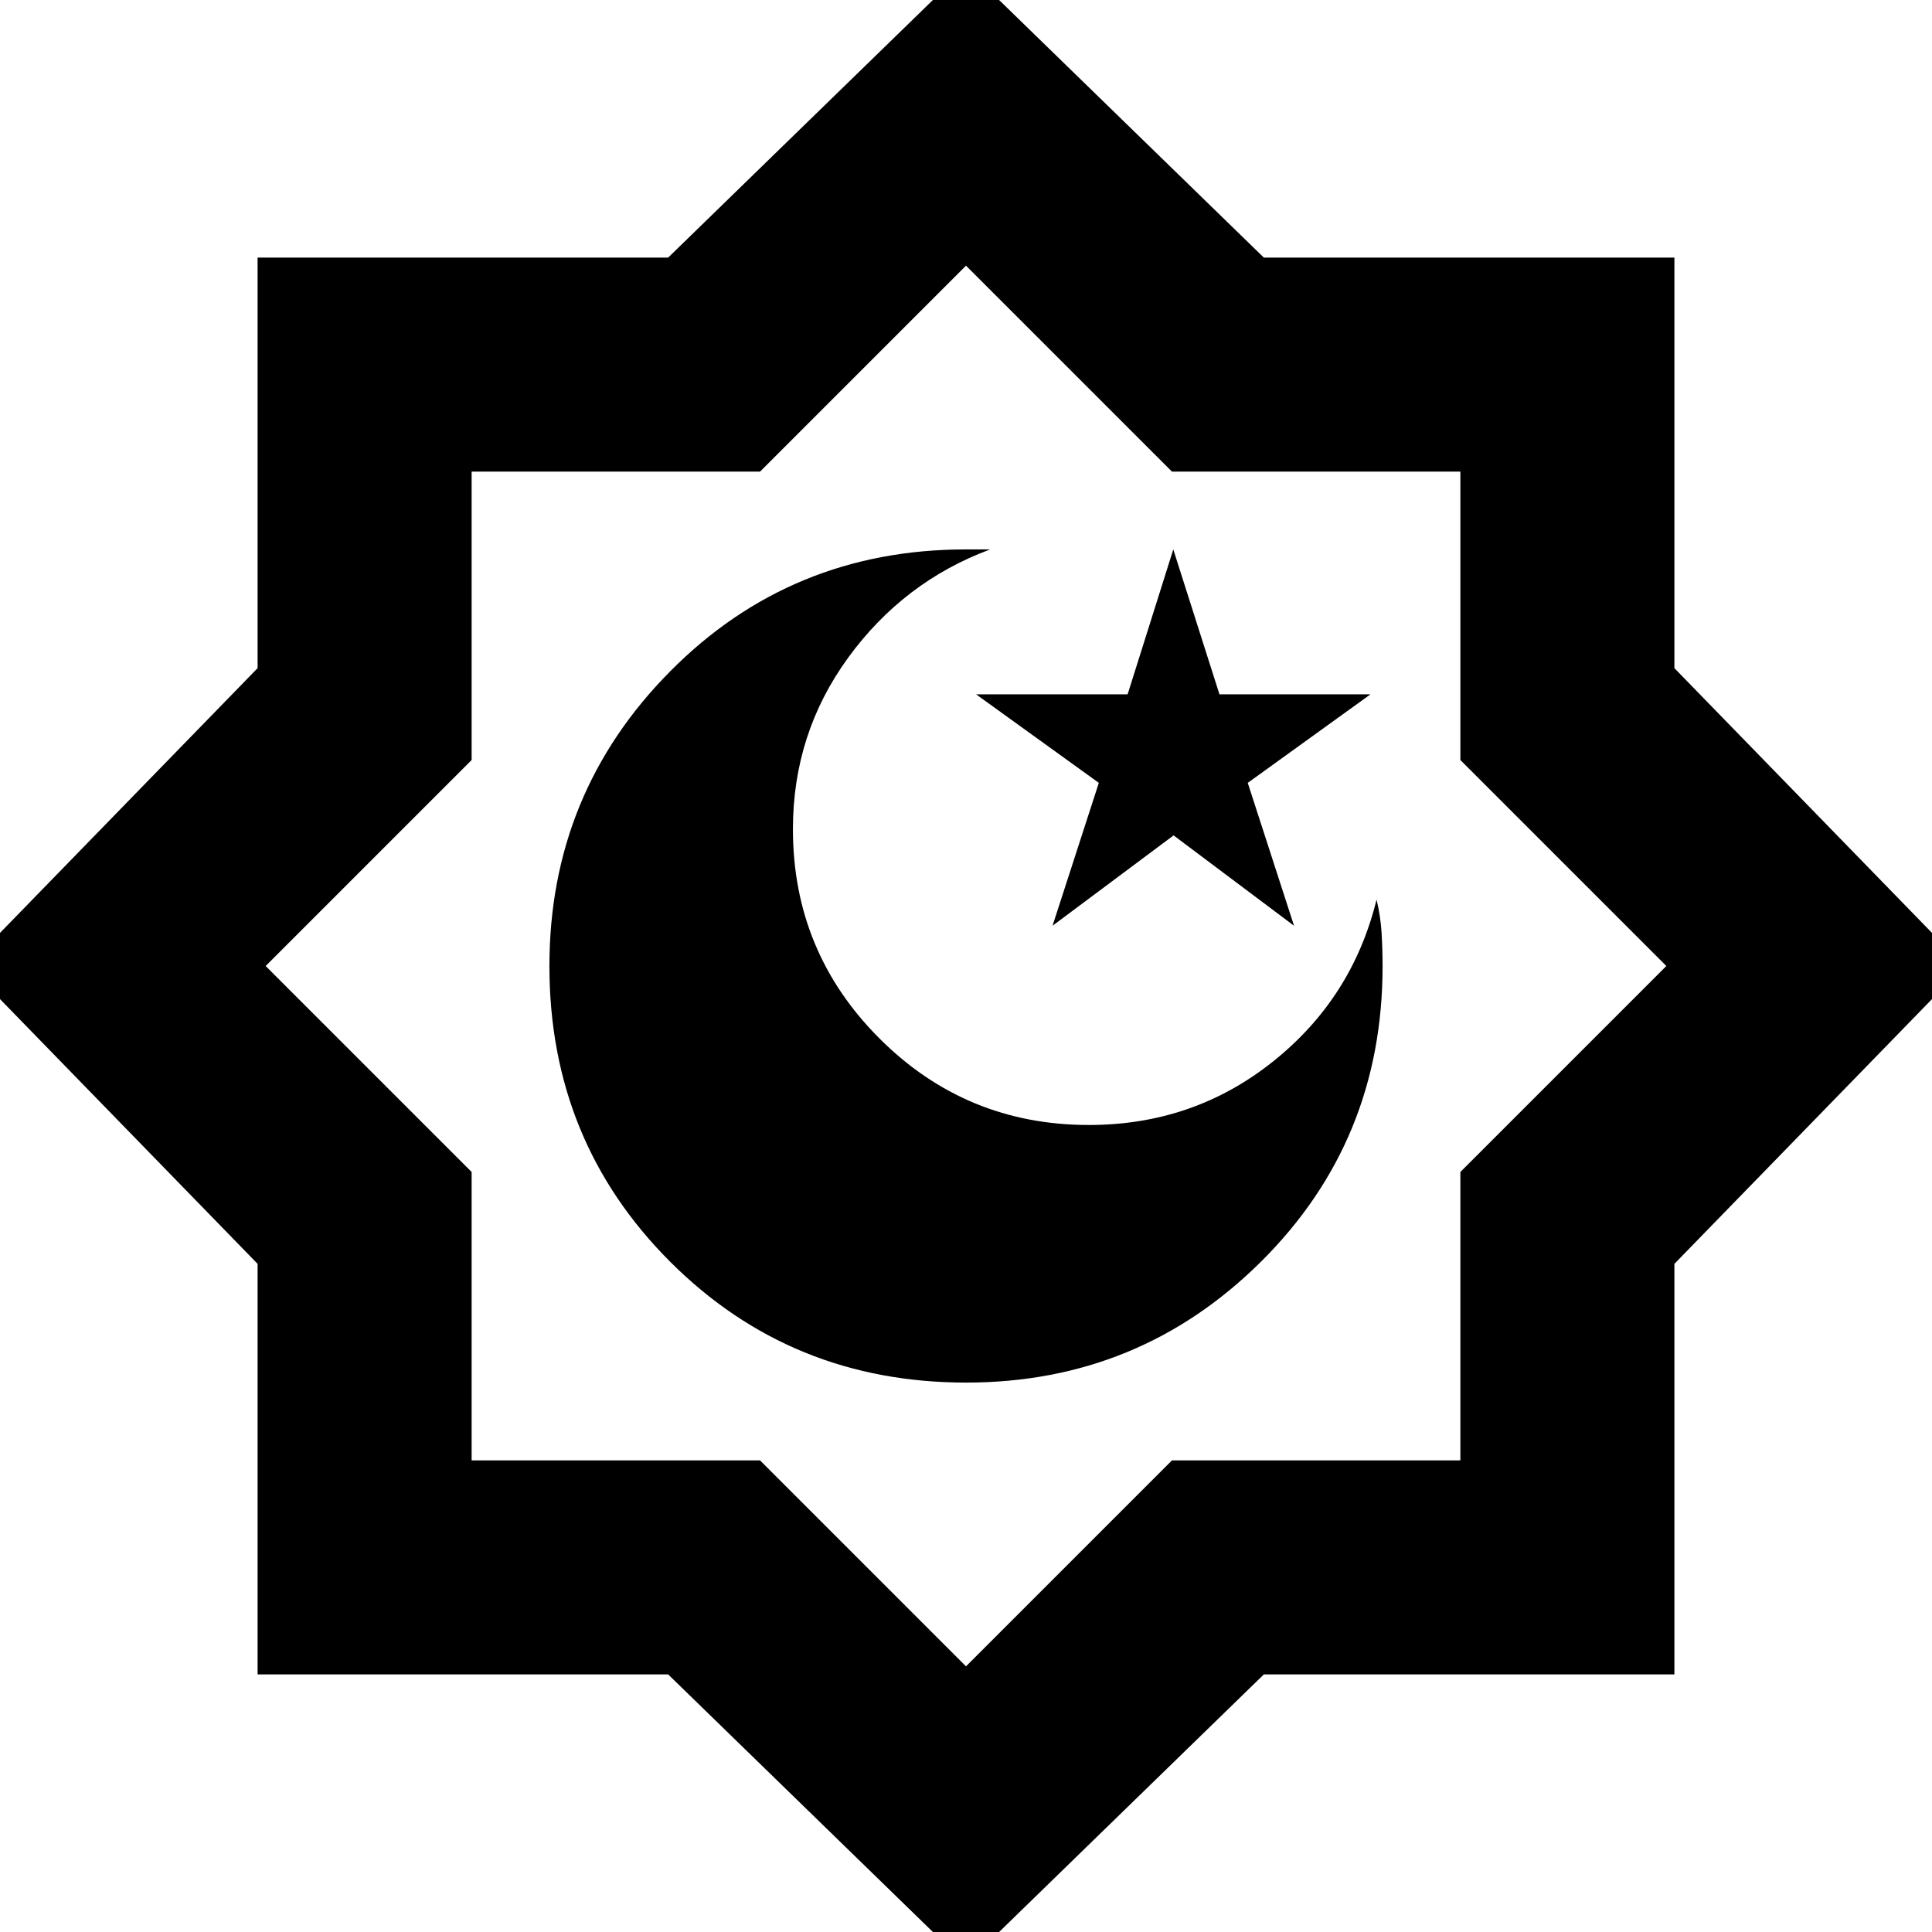 <svg xmlns="http://www.w3.org/2000/svg" height="24" viewBox="0 -960 960 960" width="24"><path d="m523-500 60.15-44.9L643-500l-23-71 61-44h-75.06L583-687l-22.69 72H485l61 44-23 71Zm-42.93 227q85.93 0 146.43-60T687-479.9q0-8.27-.5-16.55-.5-8.27-2.5-16.55-12 49-51.5 80.5T541.08-401Q480-401 437-444t-43-104q0-47.55 27.5-85.27Q449-671 492-687h-12q-86.94 0-146.97 60.56T273-479.96Q273-393 333.05-333q60.05 60 147.02 60ZM480 16 332-128H128v-204L-16-480l144-148v-204h204l148-144 148 144h204v204l144 148-144 148v204H628L480 16Zm0-148 102.35-102.35h143.3v-143.3L828-480 725.65-582.35v-143.3h-143.3L480-828 377.65-725.65h-143.3v143.3L132-480l102.35 102.35v143.3h143.3L480-132Zm0-348Z"/></svg>